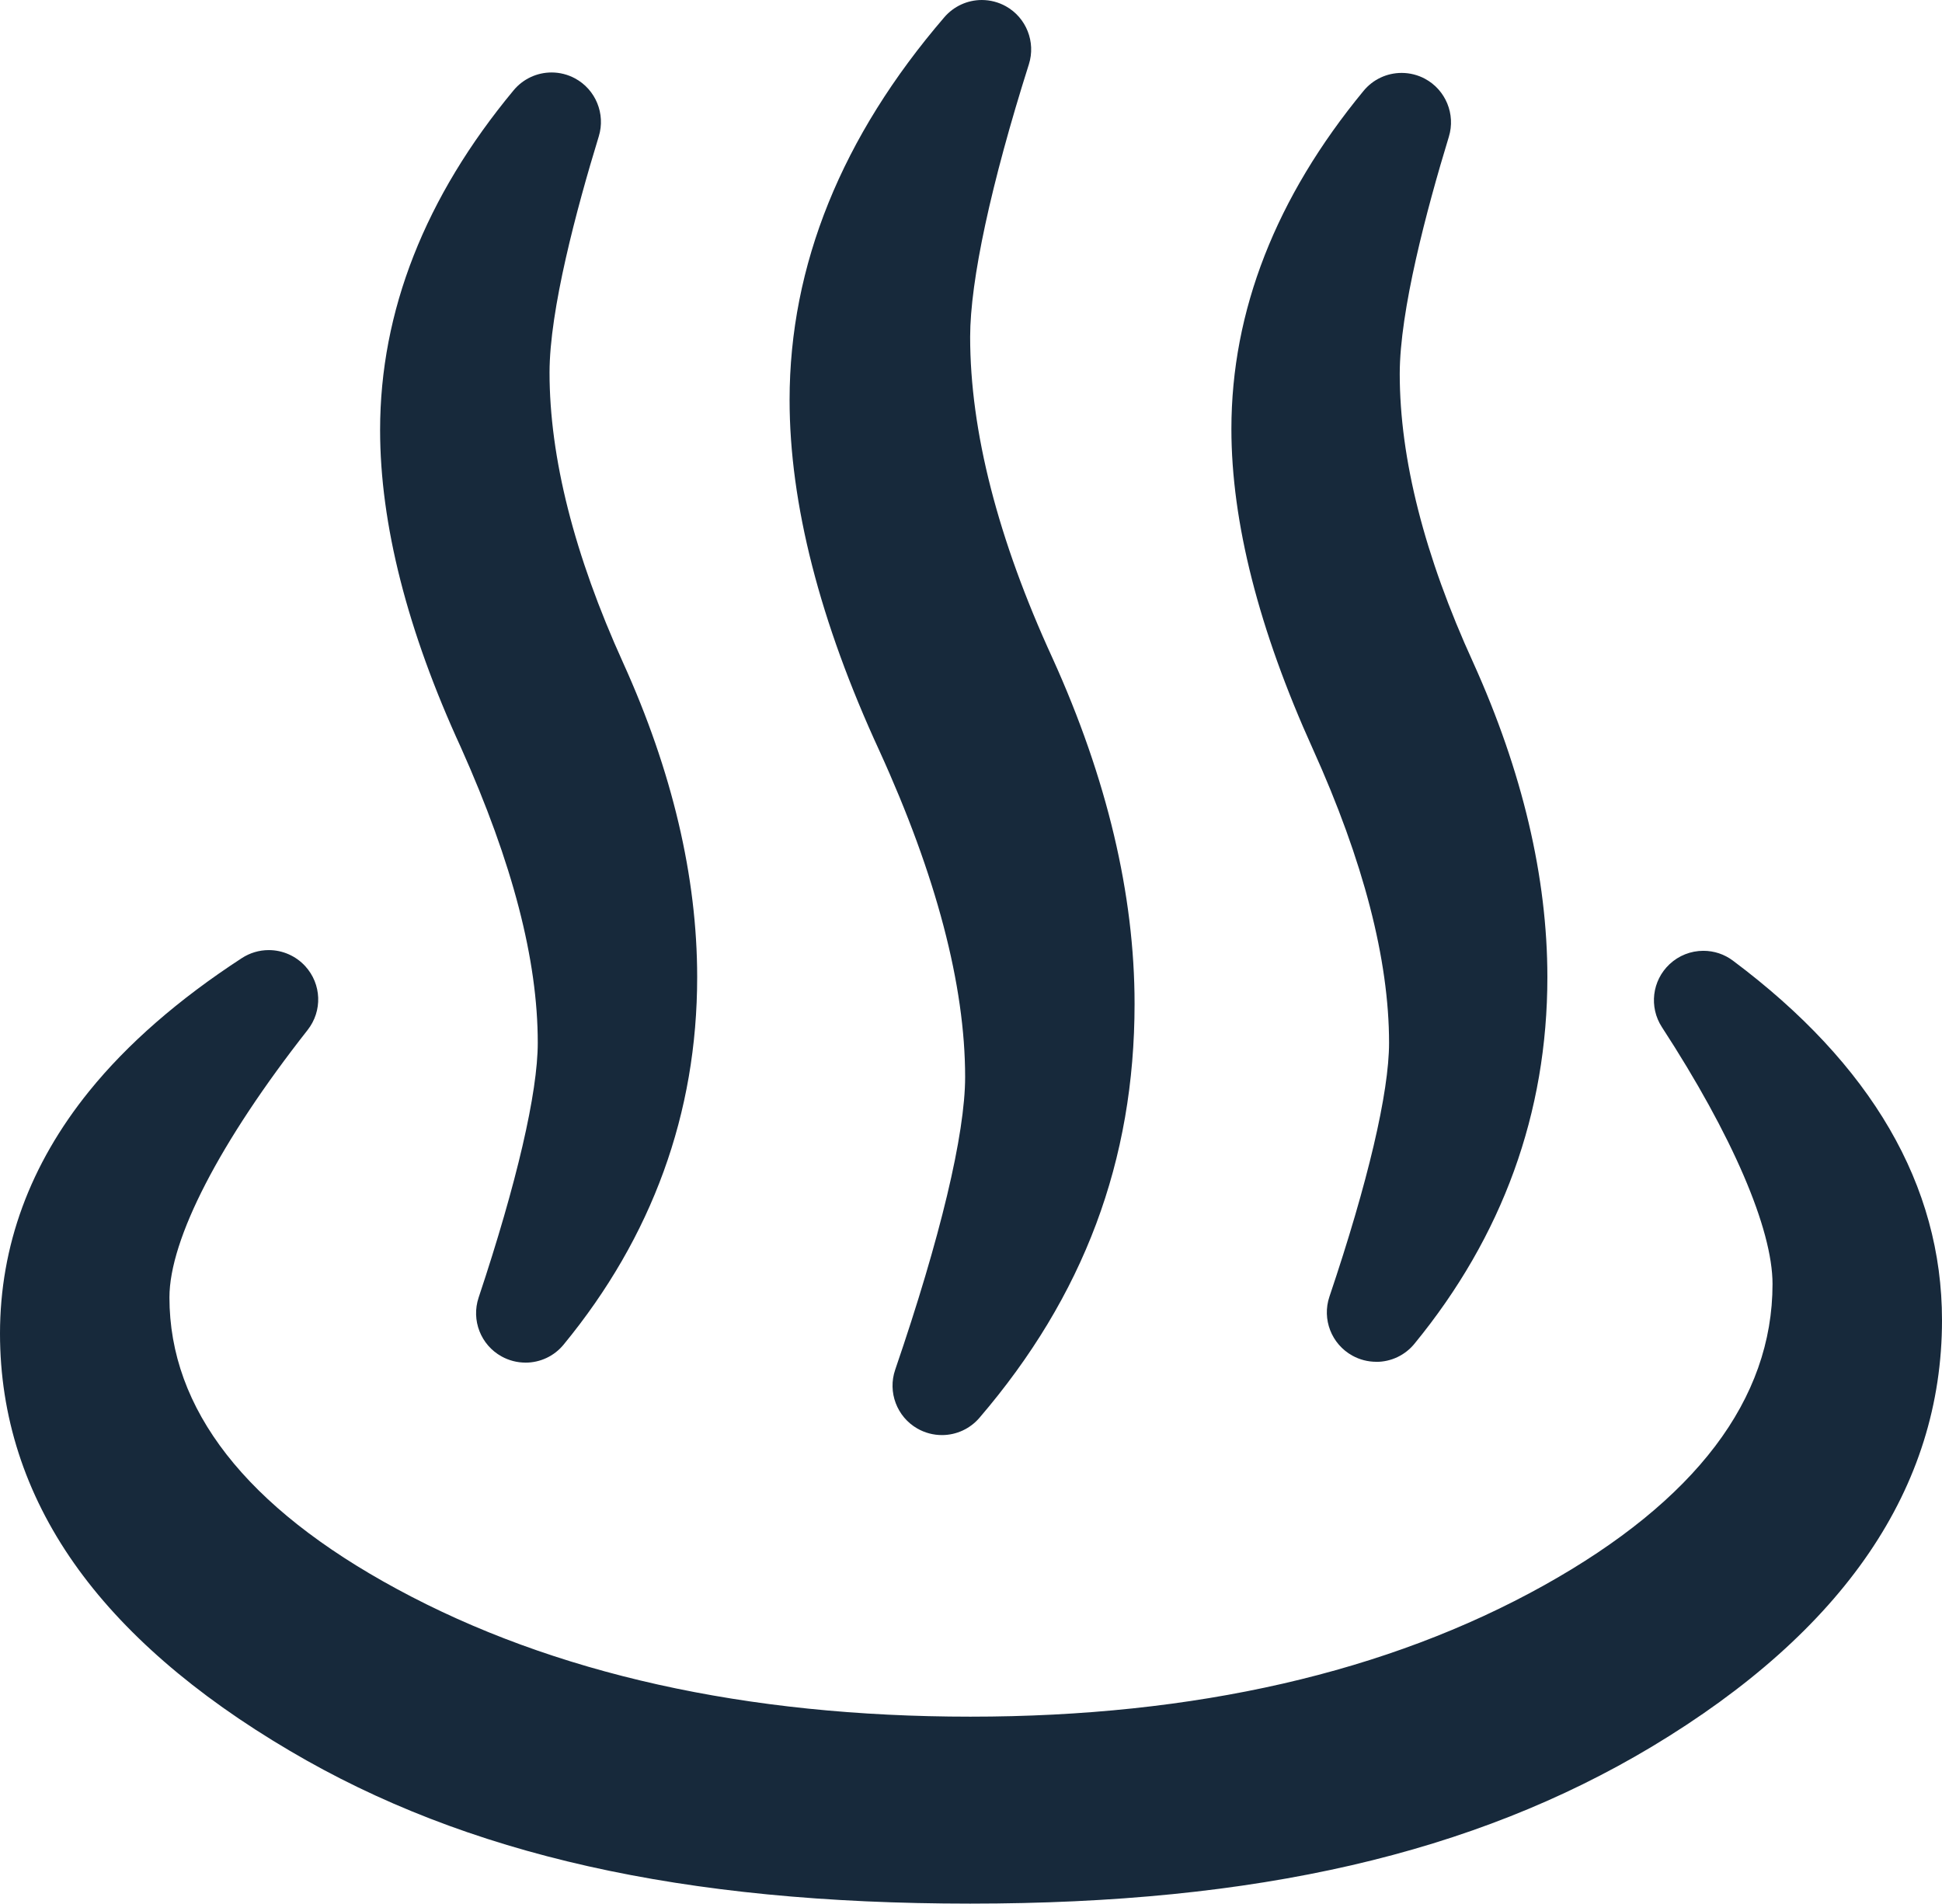 <?xml version="1.0" encoding="UTF-8"?>
<svg id="_レイヤー_2" data-name="レイヤー 2" xmlns="http://www.w3.org/2000/svg" viewBox="0 0 565.74 554.54">
  <defs>
    <style>
      .cls-1 {
        fill: #17293b;
        fill-rule: evenodd;
        stroke-width: 0px;
      }
    </style>
  </defs>
  <g id="contents">
    <g>
      <path class="cls-1" d="M282.71,554.54c-83.84,0-146.85-14.15-198.3-44.53-27.7-16.31-48.84-34.68-62.84-54.62C7.26,435.01,0,412.5,0,388.49c0-25.53,8.73-49.28,25.96-70.6,11.12-13.76,26.09-26.81,44.5-38.79,2.34-1.52,5.05-2.33,7.84-2.33,4.03,0,7.9,1.71,10.62,4.68,4.77,5.22,5.06,13.04.69,18.6-25.58,32.55-40.25,60.94-40.25,77.9,0,32.57,22.3,61.16,66.29,84.95,45.52,24.67,101.72,37.18,167.05,37.18s121.58-12.88,167.12-38.27c44.16-24.63,66.55-54.16,66.55-87.77,0-16.08-11.74-43.35-32.22-74.82-3.81-5.86-2.87-13.57,2.23-18.35,2.67-2.5,6.17-3.89,9.84-3.89,3.13,0,6.11.99,8.62,2.87,40.41,30.22,60.9,65.46,60.9,104.73,0,48.75-28.45,90.55-84.56,124.26-52.08,31.18-115.14,45.7-198.47,45.7Z"/>
      <path class="cls-1" d="M274.39,418.05c-2.5,0-4.97-.66-7.14-1.9-5.98-3.42-8.7-10.63-6.46-17.15,13.13-38.32,20.37-68.6,20.37-85.27,0-26.73-8.41-58.71-24.99-95.05-17.35-37.62-26.15-72-26.15-102.18,0-39.18,15.17-76.69,45.09-111.49,2.74-3.18,6.71-5.01,10.91-5.01,2.44,0,4.86.63,7,1.82,5.95,3.31,8.77,10.42,6.71,16.91-11.04,34.85-17.11,63.05-17.11,79.41,0,27.44,8.07,58.92,23.99,93.57,15.87,35.01,23.91,68.88,23.91,100.69,0,45.7-14.79,85.16-45.2,120.63-2.74,3.19-6.72,5.02-10.92,5.02Z"/>
      <path class="cls-1" d="M153.08,396.94c-2.43,0-4.83-.62-6.96-1.8-6.07-3.35-8.88-10.56-6.69-17.14,11.11-33.34,17.23-59.71,17.23-74.22,0-24.21-7.32-52.34-22.37-85.99-15.63-33.99-23.56-65.13-23.56-92.52,0-34.58,13.08-67.88,38.89-98.96,2.74-3.3,6.78-5.2,11.07-5.2,2.38,0,4.74.6,6.83,1.73,6.01,3.24,8.92,10.34,6.92,16.87-6.54,21.36-14.35,50.63-14.35,68.82,0,24.74,7.2,53.16,21.41,84.49,14.33,31.61,21.6,62.43,21.6,91.62,0,39.64-13.09,75.66-38.91,107.06-2.74,3.34-6.79,5.25-11.11,5.25Z"/>
      <path class="cls-1" d="M400.92,396.7c-2.43,0-4.84-.62-6.96-1.8-6.09-3.37-8.89-10.6-6.67-17.18,11.2-33.21,17.37-59.47,17.37-73.93,0-24.21-7.47-53.02-22.2-85.6-15.75-34.78-23.73-66.14-23.73-93.22,0-34.38,12.96-67.52,38.5-98.5,2.74-3.33,6.79-5.23,11.1-5.23,2.37,0,4.72.59,6.8,1.71,6.03,3.24,8.95,10.34,6.95,16.88-6.53,21.41-14.31,50.77-14.31,69.07,0,24.73,7.2,53.03,21.4,84.11,14.34,31.72,21.61,62.55,21.61,91.64,0,39.52-13.03,75.46-38.73,106.8-2.74,3.35-6.8,5.27-11.13,5.27Z"/>
    </g>
  </g>
</svg>